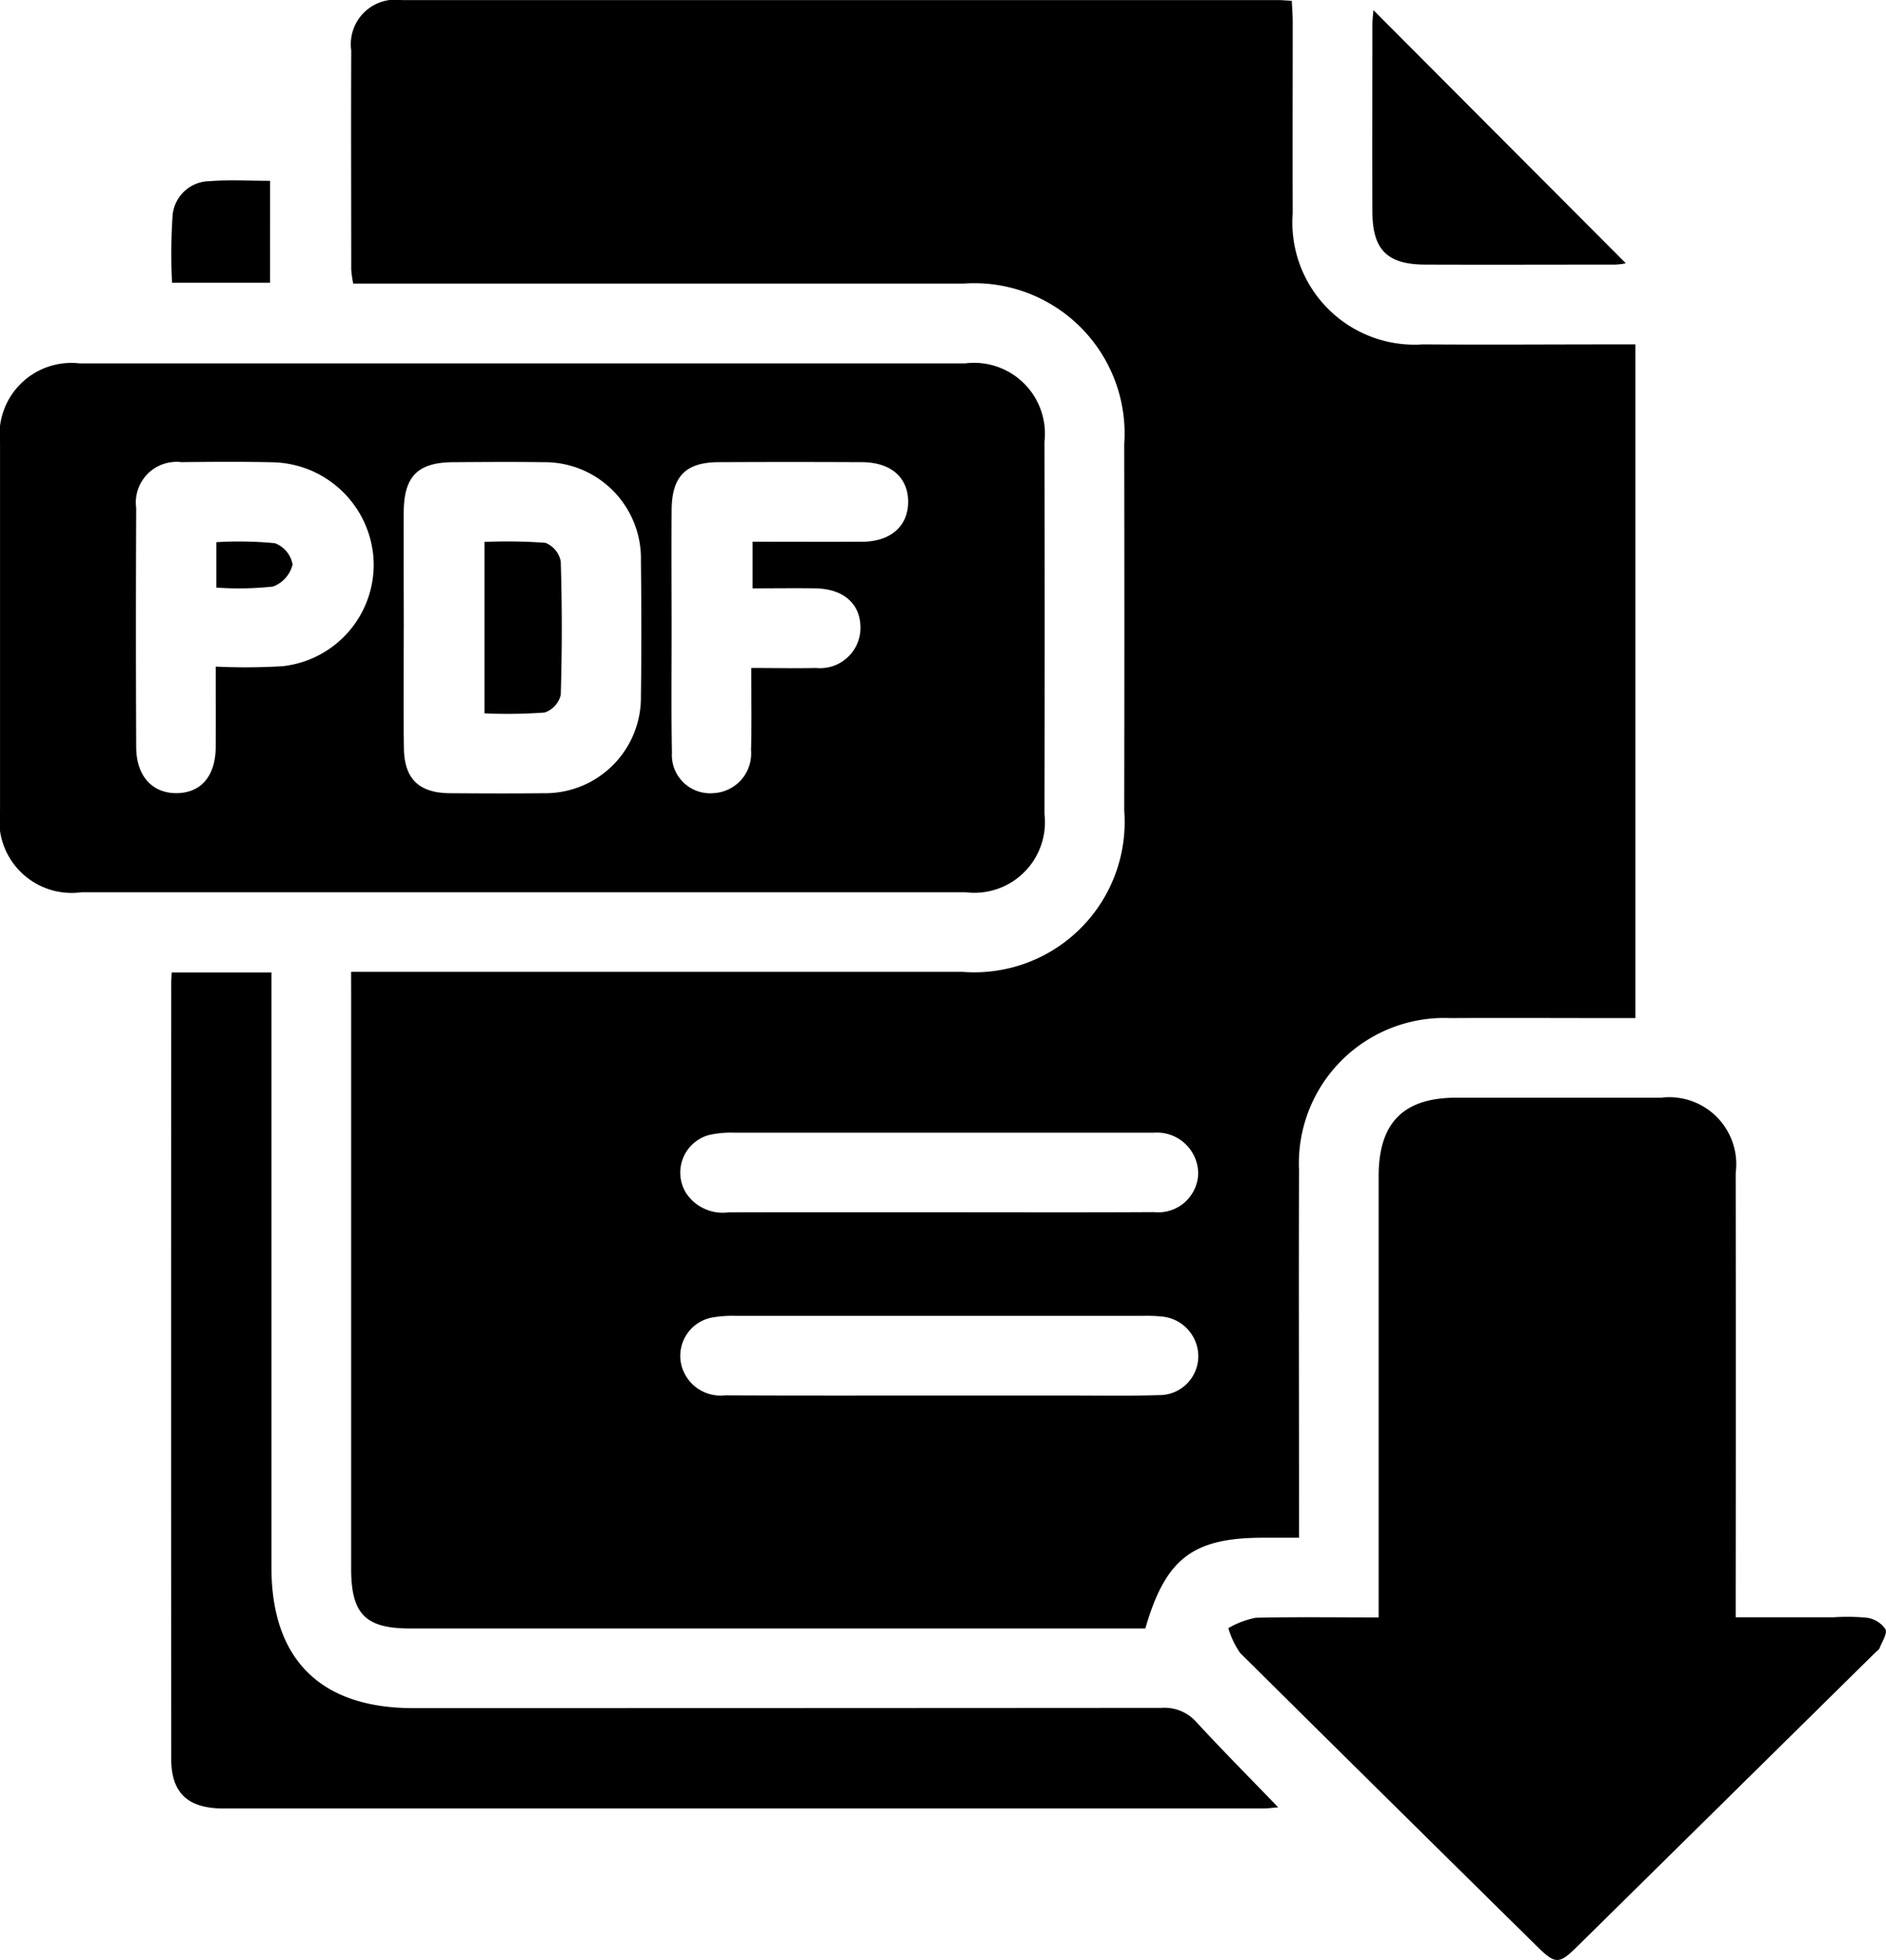 <svg xmlns="http://www.w3.org/2000/svg" width="64.082" height="66.6" viewBox="0 0 64.082 66.6">
    <g id="Group_4" data-name="Group 4" transform="translate(-471.256 -674.87)">
        <path id="Path_42" data-name="Path 42"
            d="M489.772,707.89h.878q9.946,0,19.891,0a5.109,5.109,0,0,0,5.5-5.48q.01-6.225,0-12.451a5.109,5.109,0,0,0-5.462-5.454q-9.945,0-19.891,0h-.844a3.569,3.569,0,0,1-.068-.483c0-2.481-.01-4.962,0-7.443a1.513,1.513,0,0,1,1.71-1.706q14.885,0,29.769,0c.134,0,.268.013.479.024.011.245.031.483.031.721,0,2.165-.007,4.331,0,6.5a4.152,4.152,0,0,0,4.433,4.453c2.142.016,4.285,0,6.427,0h.782v22.89h-.737c-1.85,0-3.7-.01-5.548,0a4.941,4.941,0,0,0-5.142,5.167c-.013,3.857,0,7.714,0,11.571v.918h-1.212c-2.393,0-3.322.7-4.01,3.083h-.689q-12.145,0-24.289,0c-1.527,0-2.007-.489-2.007-2.04q0-9.71,0-19.42Zm19.982,8.169c2.433,0,4.866.009,7.3-.005a1.357,1.357,0,0,0,1.5-1.307,1.4,1.4,0,0,0-1.5-1.392c-.113,0-.226,0-.338,0q-6.961,0-13.922,0a3.371,3.371,0,0,0-.869.081,1.323,1.323,0,0,0-.783,1.952,1.49,1.49,0,0,0,1.449.674C504.977,716.055,507.365,716.06,509.753,716.059Zm.025,6.227h4.392c1.014,0,2.028.017,3.041-.014a1.323,1.323,0,0,0,1.345-1.322A1.359,1.359,0,0,0,517.3,719.6a4.774,4.774,0,0,0-.608-.021q-6.927,0-13.854,0a4,4,0,0,0-.806.057,1.325,1.325,0,0,0-1.035,1.629,1.375,1.375,0,0,0,1.486,1.014C504.913,722.291,507.345,722.285,509.779,722.286Z"
            transform="translate(-6.586 0)" />
        <path id="Path_43" data-name="Path 43"
            d="M488.975,712q-7.473,0-14.946,0a2.459,2.459,0,0,1-2.772-2.793q0-6.222,0-12.445a2.443,2.443,0,0,1,2.7-2.731q15.047,0,30.094,0a2.409,2.409,0,0,1,2.694,2.661q.011,6.325,0,12.648A2.4,2.4,0,0,1,504.056,712Q496.515,712,488.975,712Zm-4-9.011c0,1.376-.016,2.752.005,4.127.016,1.039.52,1.513,1.563,1.52,1.06.007,2.12.012,3.179,0a3.253,3.253,0,0,0,3.311-3.294c.021-1.533.017-3.067,0-4.6a3.275,3.275,0,0,0-3.329-3.354c-1.014-.015-2.029-.007-3.044,0-1.2.005-1.677.477-1.686,1.682C484.967,700.371,484.975,701.679,484.976,702.987Zm-6.39,1.345a21.321,21.321,0,0,0,2.277-.014,3.471,3.471,0,0,0,3.089-3.579,3.509,3.509,0,0,0-3.422-3.35c-1.037-.024-2.074-.016-3.11-.005a1.383,1.383,0,0,0-1.535,1.561q-.018,4.058,0,8.116c0,.986.546,1.581,1.38,1.571.817-.01,1.31-.578,1.321-1.543C478.593,706.215,478.586,705.341,478.586,704.331Zm18.2.046c.807,0,1.5.016,2.2,0A1.37,1.37,0,0,0,500.492,703c-.008-.811-.58-1.31-1.542-1.325-.694-.01-1.387,0-2.123,0v-1.585c1.27,0,2.5.006,3.739,0,.944-.006,1.534-.52,1.547-1.328.013-.843-.577-1.37-1.567-1.375q-2.434-.012-4.869,0c-1.12.005-1.589.479-1.6,1.618-.01,1.375,0,2.75,0,4.125s-.015,2.75.01,4.125a1.3,1.3,0,0,0,1.41,1.379,1.35,1.35,0,0,0,1.278-1.462C496.8,706.27,496.782,705.372,496.782,704.377Z"
            transform="translate(0 -6.815)" />
        <path id="Path_44" data-name="Path 44"
            d="M541.145,750.42v-.857q0-7.068,0-14.135c0-1.812.84-2.664,2.629-2.667q3.483,0,6.965,0a2.277,2.277,0,0,1,2.538,2.554q.007,7.1,0,14.2v.9H556.6a6.936,6.936,0,0,1,1.147.017.919.919,0,0,1,.618.386c.072.148-.116.428-.2.646-.023.057-.091.1-.14.144q-5.079,5.01-10.159,10.019c-.588.579-.723.577-1.327-.019q-5.058-4.983-10.1-9.981a2.854,2.854,0,0,1-.4-.845,3.06,3.06,0,0,1,.93-.351C538.334,750.4,539.7,750.42,541.145,750.42Z"
            transform="translate(-23.046 -20.595)" />
        <path id="Path_45" data-name="Path 45"
            d="M480.3,726.159h3.389v.8q0,9.706,0,19.412c0,3.125,1.667,4.782,4.813,4.782q12.713,0,25.428-.009a1.445,1.445,0,0,1,1.183.48c.9.976,1.836,1.917,2.783,2.9-.161.012-.347.039-.533.039q-17.651,0-35.3,0c-1.219,0-1.779-.527-1.78-1.692q-.006-13.121,0-26.243C480.279,726.495,480.291,726.362,480.3,726.159Z"
            transform="translate(-3.21 -18.247)" />
        <path id="Path_46" data-name="Path 46"
            d="M543.671,675.406l8.575,8.6a2.192,2.192,0,0,1-.372.045c-2.142,0-4.284.008-6.426,0-1.307,0-1.808-.5-1.812-1.793-.008-2.12,0-4.239,0-6.359C543.637,675.708,543.662,675.517,543.671,675.406Z"
            transform="translate(-25.749 -0.191)" />
        <path id="Path_47" data-name="Path 47"
            d="M483.646,687.86h-3.33a19.168,19.168,0,0,1,.022-2.326,1.277,1.277,0,0,1,1.258-1.124c.665-.052,1.337-.012,2.051-.012Z"
            transform="translate(-3.214 -3.385)" />
        <path id="Path_48" data-name="Path 48"
            d="M496.808,709.267v-5.826a17.694,17.694,0,0,1,2.071.031.852.852,0,0,1,.52.635q.069,2.264,0,4.532a.841.841,0,0,1-.548.6A17.4,17.4,0,0,1,496.808,709.267Z"
            transform="translate(-9.09 -10.159)" />
        <path id="Path_49" data-name="Path 49"
            d="M482.664,704.994v-1.543a12.622,12.622,0,0,1,1.991.035.951.951,0,0,1,.6.724,1.066,1.066,0,0,1-.665.749A10.692,10.692,0,0,1,482.664,704.994Z"
            transform="translate(-4.058 -10.16)" />
    </g>
</svg>